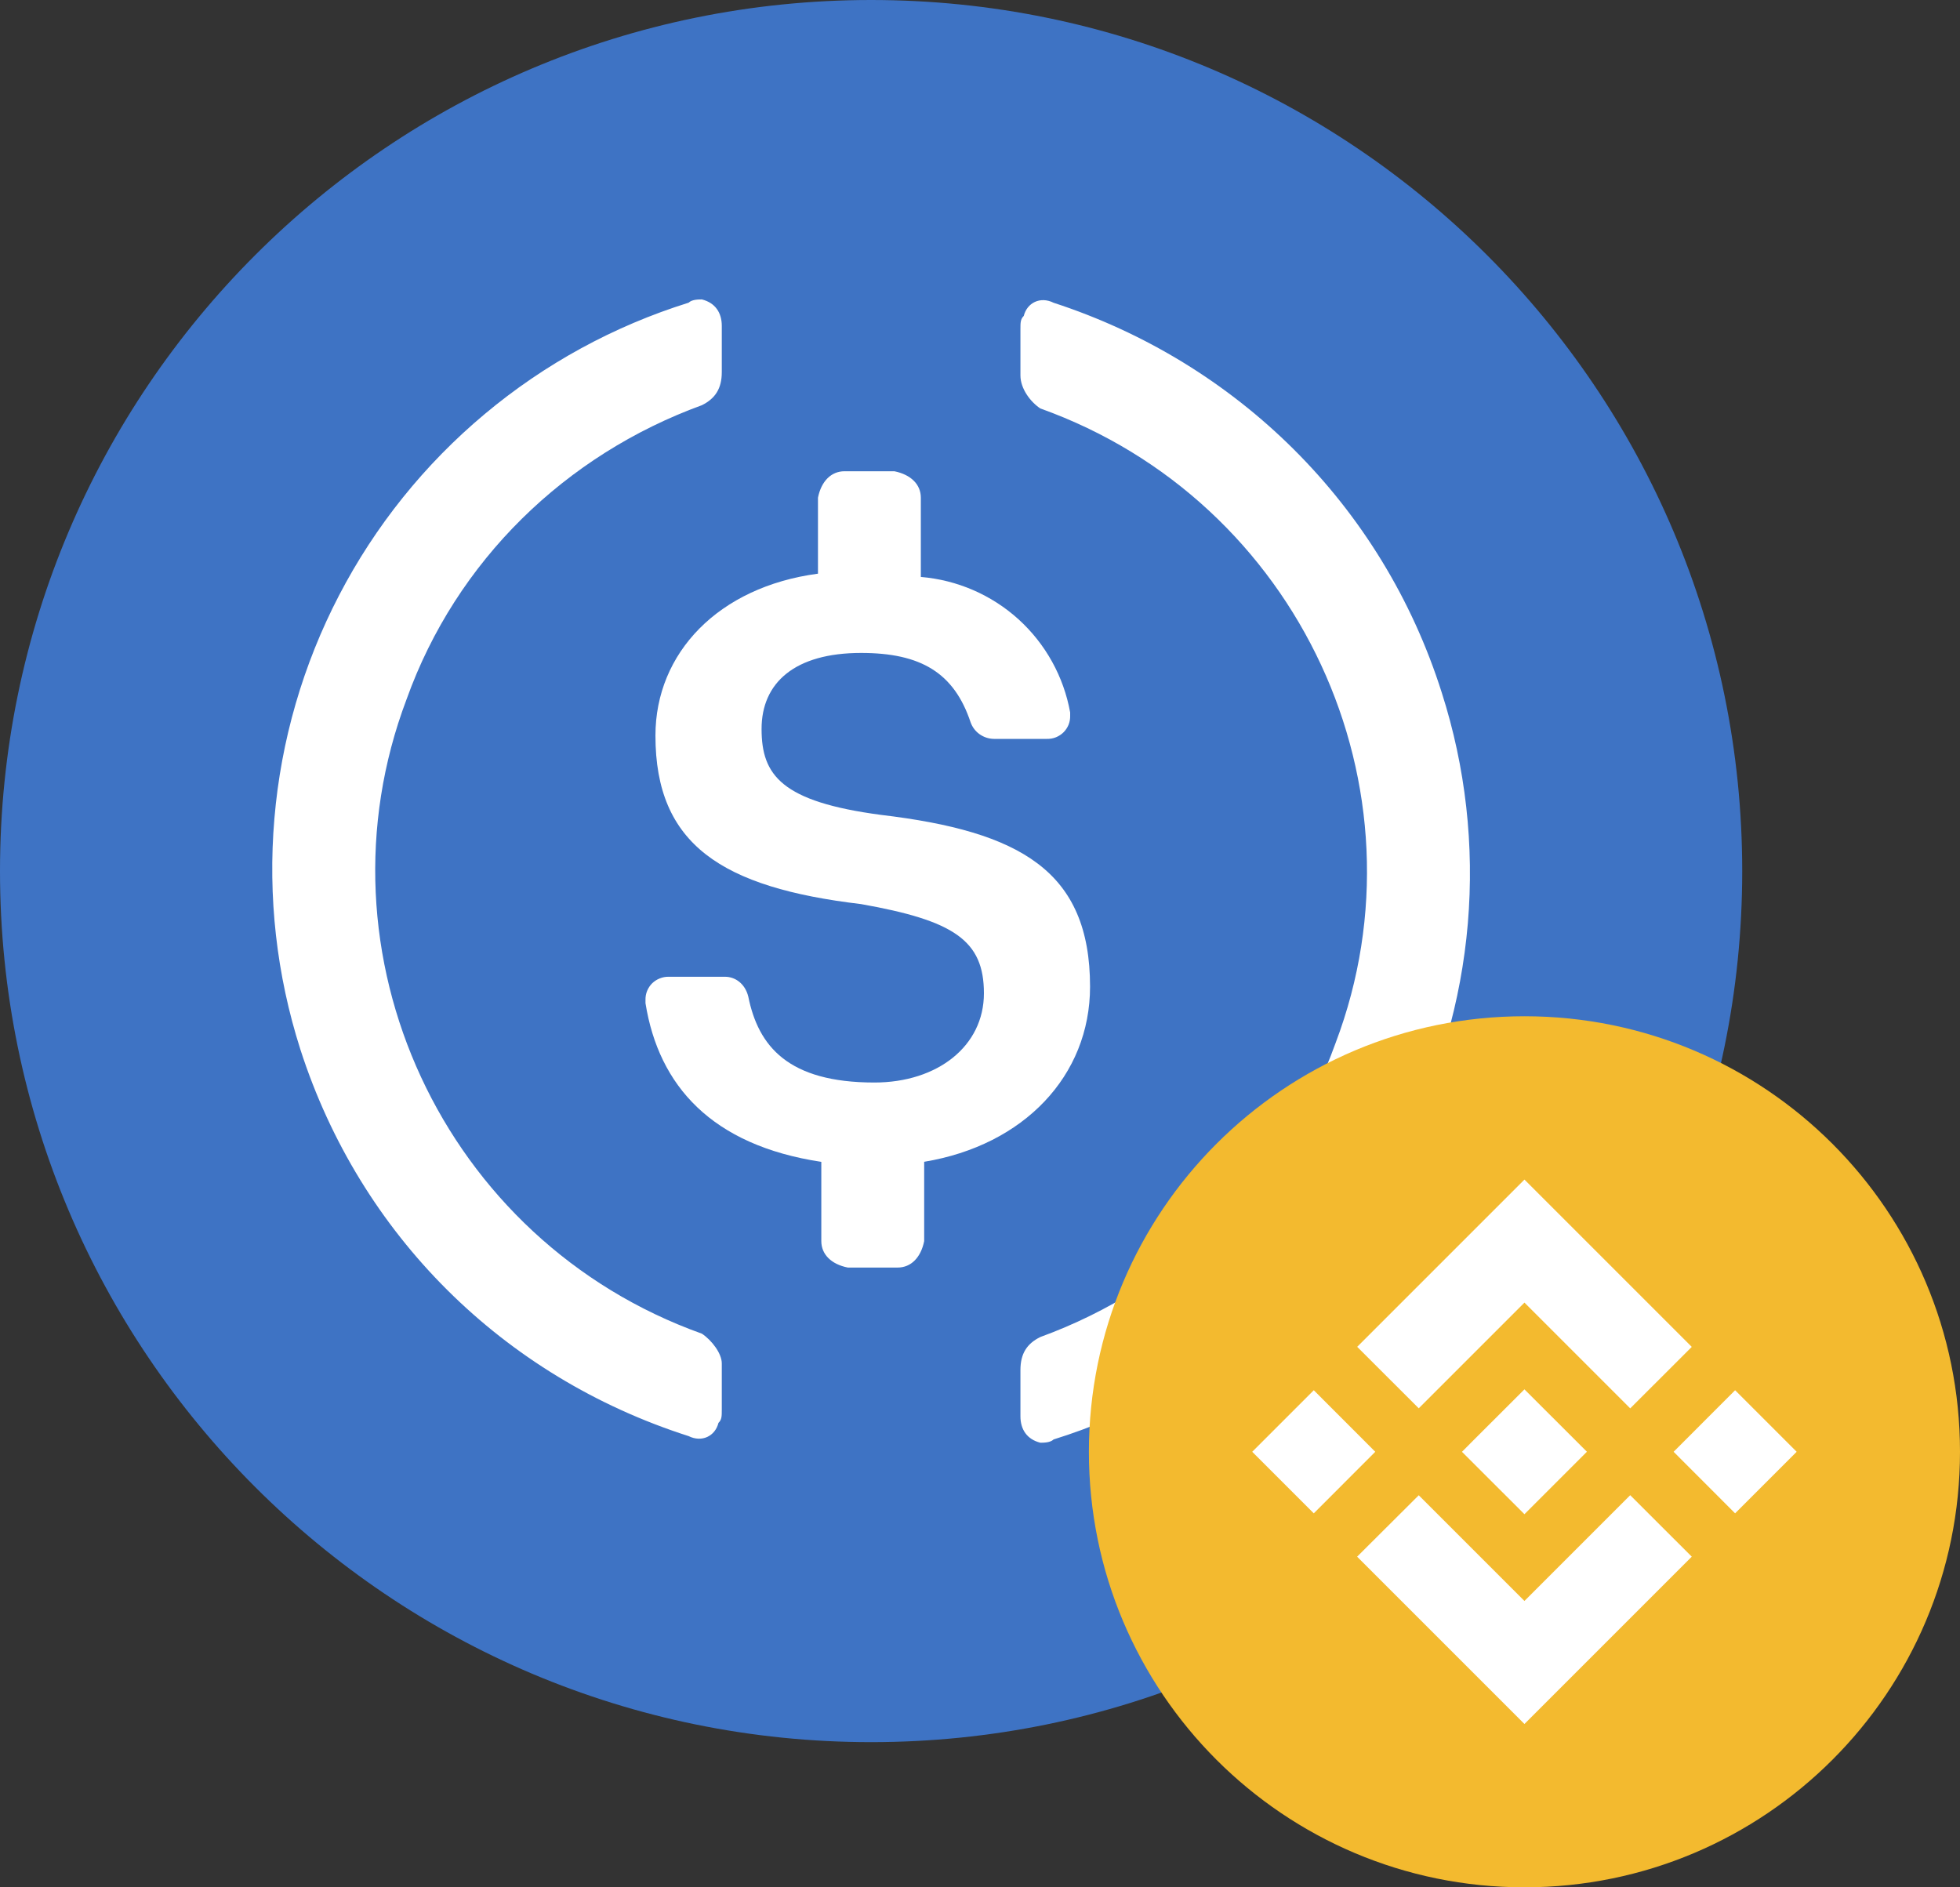 <svg width="27" height="26" viewBox="0 0 27 26" fill="none" xmlns="http://www.w3.org/2000/svg">
<rect x="0" y="0" width="27" height="26" fill="#333333" stroke="none"/>
<path d="M12 24C18.627 24 24 18.627 24 12C24 5.373 18.627 0 12 0C5.373 0 0 5.373 0 12C0 18.627 5.373 24 12 24Z" fill="#3E73C4"/>
<path d="M15.016 13.593C15.016 12 14.056 11.454 12.136 11.226C10.765 11.044 10.491 10.68 10.491 10.042C10.491 9.405 10.949 8.995 11.862 8.995C12.685 8.995 13.143 9.268 13.371 9.952C13.395 10.018 13.438 10.075 13.495 10.115C13.553 10.156 13.621 10.178 13.691 10.179H14.422C14.464 10.18 14.506 10.173 14.546 10.157C14.585 10.141 14.621 10.118 14.651 10.088C14.681 10.058 14.704 10.023 14.72 9.984C14.736 9.944 14.743 9.902 14.742 9.86V9.815C14.653 9.321 14.403 8.87 14.031 8.532C13.659 8.195 13.186 7.99 12.685 7.948V6.856C12.685 6.674 12.548 6.538 12.32 6.492H11.634C11.451 6.492 11.314 6.628 11.268 6.856V7.903C9.897 8.085 9.029 8.995 9.029 10.134C9.029 11.635 9.942 12.227 11.862 12.455C13.143 12.682 13.554 12.956 13.554 13.684C13.554 14.412 12.914 14.913 12.045 14.913C10.857 14.913 10.446 14.413 10.308 13.729C10.263 13.548 10.125 13.456 9.988 13.456H9.211C9.169 13.455 9.127 13.463 9.088 13.479C9.049 13.494 9.013 13.518 8.983 13.547C8.953 13.577 8.93 13.613 8.914 13.652C8.898 13.691 8.891 13.733 8.892 13.775V13.82C9.074 14.959 9.806 15.778 11.314 16.006V17.098C11.314 17.28 11.451 17.417 11.679 17.462H12.366C12.548 17.462 12.685 17.326 12.731 17.098V16.005C14.103 15.778 15.016 14.821 15.016 13.592V13.593Z" fill="white"/>
<path d="M9.669 18.373C6.103 17.098 4.275 13.138 5.601 9.633C6.286 7.721 7.795 6.265 9.669 5.582C9.852 5.491 9.943 5.354 9.943 5.126V4.489C9.943 4.307 9.852 4.171 9.669 4.125C9.623 4.125 9.532 4.125 9.486 4.17C8.457 4.491 7.502 5.013 6.676 5.705C5.85 6.396 5.168 7.245 4.671 8.201C4.174 9.157 3.871 10.202 3.78 11.276C3.688 12.35 3.81 13.431 4.138 14.458C4.96 17.008 6.926 18.965 9.486 19.784C9.669 19.875 9.852 19.784 9.897 19.602C9.943 19.557 9.943 19.511 9.943 19.42V18.782C9.943 18.646 9.806 18.464 9.669 18.373ZM14.514 4.171C14.331 4.079 14.148 4.171 14.103 4.352C14.057 4.398 14.057 4.444 14.057 4.535V5.172C14.057 5.354 14.194 5.536 14.331 5.627C17.896 6.902 19.725 10.862 18.399 14.367C17.713 16.279 16.205 17.735 14.331 18.419C14.148 18.509 14.057 18.646 14.057 18.874V19.511C14.057 19.693 14.148 19.829 14.331 19.875C14.377 19.875 14.468 19.875 14.514 19.83C15.543 19.509 16.498 18.987 17.324 18.295C18.15 17.604 18.831 16.755 19.328 15.799C19.826 14.843 20.128 13.798 20.22 12.724C20.311 11.65 20.19 10.569 19.861 9.542C19.04 6.947 17.028 4.99 14.514 4.171Z" fill="white"/>
<g clip-path="url(#clip0_495_52)">
<path d="M21 26C24.314 26 27 23.314 27 20C27 16.686 24.314 14 21 14C17.686 14 15 16.686 15 20C15 23.314 17.686 26 21 26Z" fill="#F3BA2F"/>
<path d="M19.544 19.401L21 17.945L22.457 19.402L23.305 18.555L21 16.25L18.696 18.554L19.544 19.401ZM17.25 20L18.098 19.152L18.945 20L18.098 20.848L17.25 20ZM19.544 20.599L21 22.055L22.457 20.598L23.305 21.445L21 23.75L18.696 21.446L18.695 21.445L19.544 20.599ZM23.055 20L23.902 19.152L24.75 20L23.902 20.848L23.055 20ZM21.86 19.999H21.86V20L21 20.86L20.141 20.002L20.139 20L20.141 19.999L20.291 19.848L20.364 19.775L21 19.14L21.86 19.999Z" fill="white"/>
</g>
<defs>
<clipPath id="clip0_495_52">
<rect width="12" height="12" fill="white" transform="translate(15 14)"/>
</clipPath>
</defs>
</svg>
